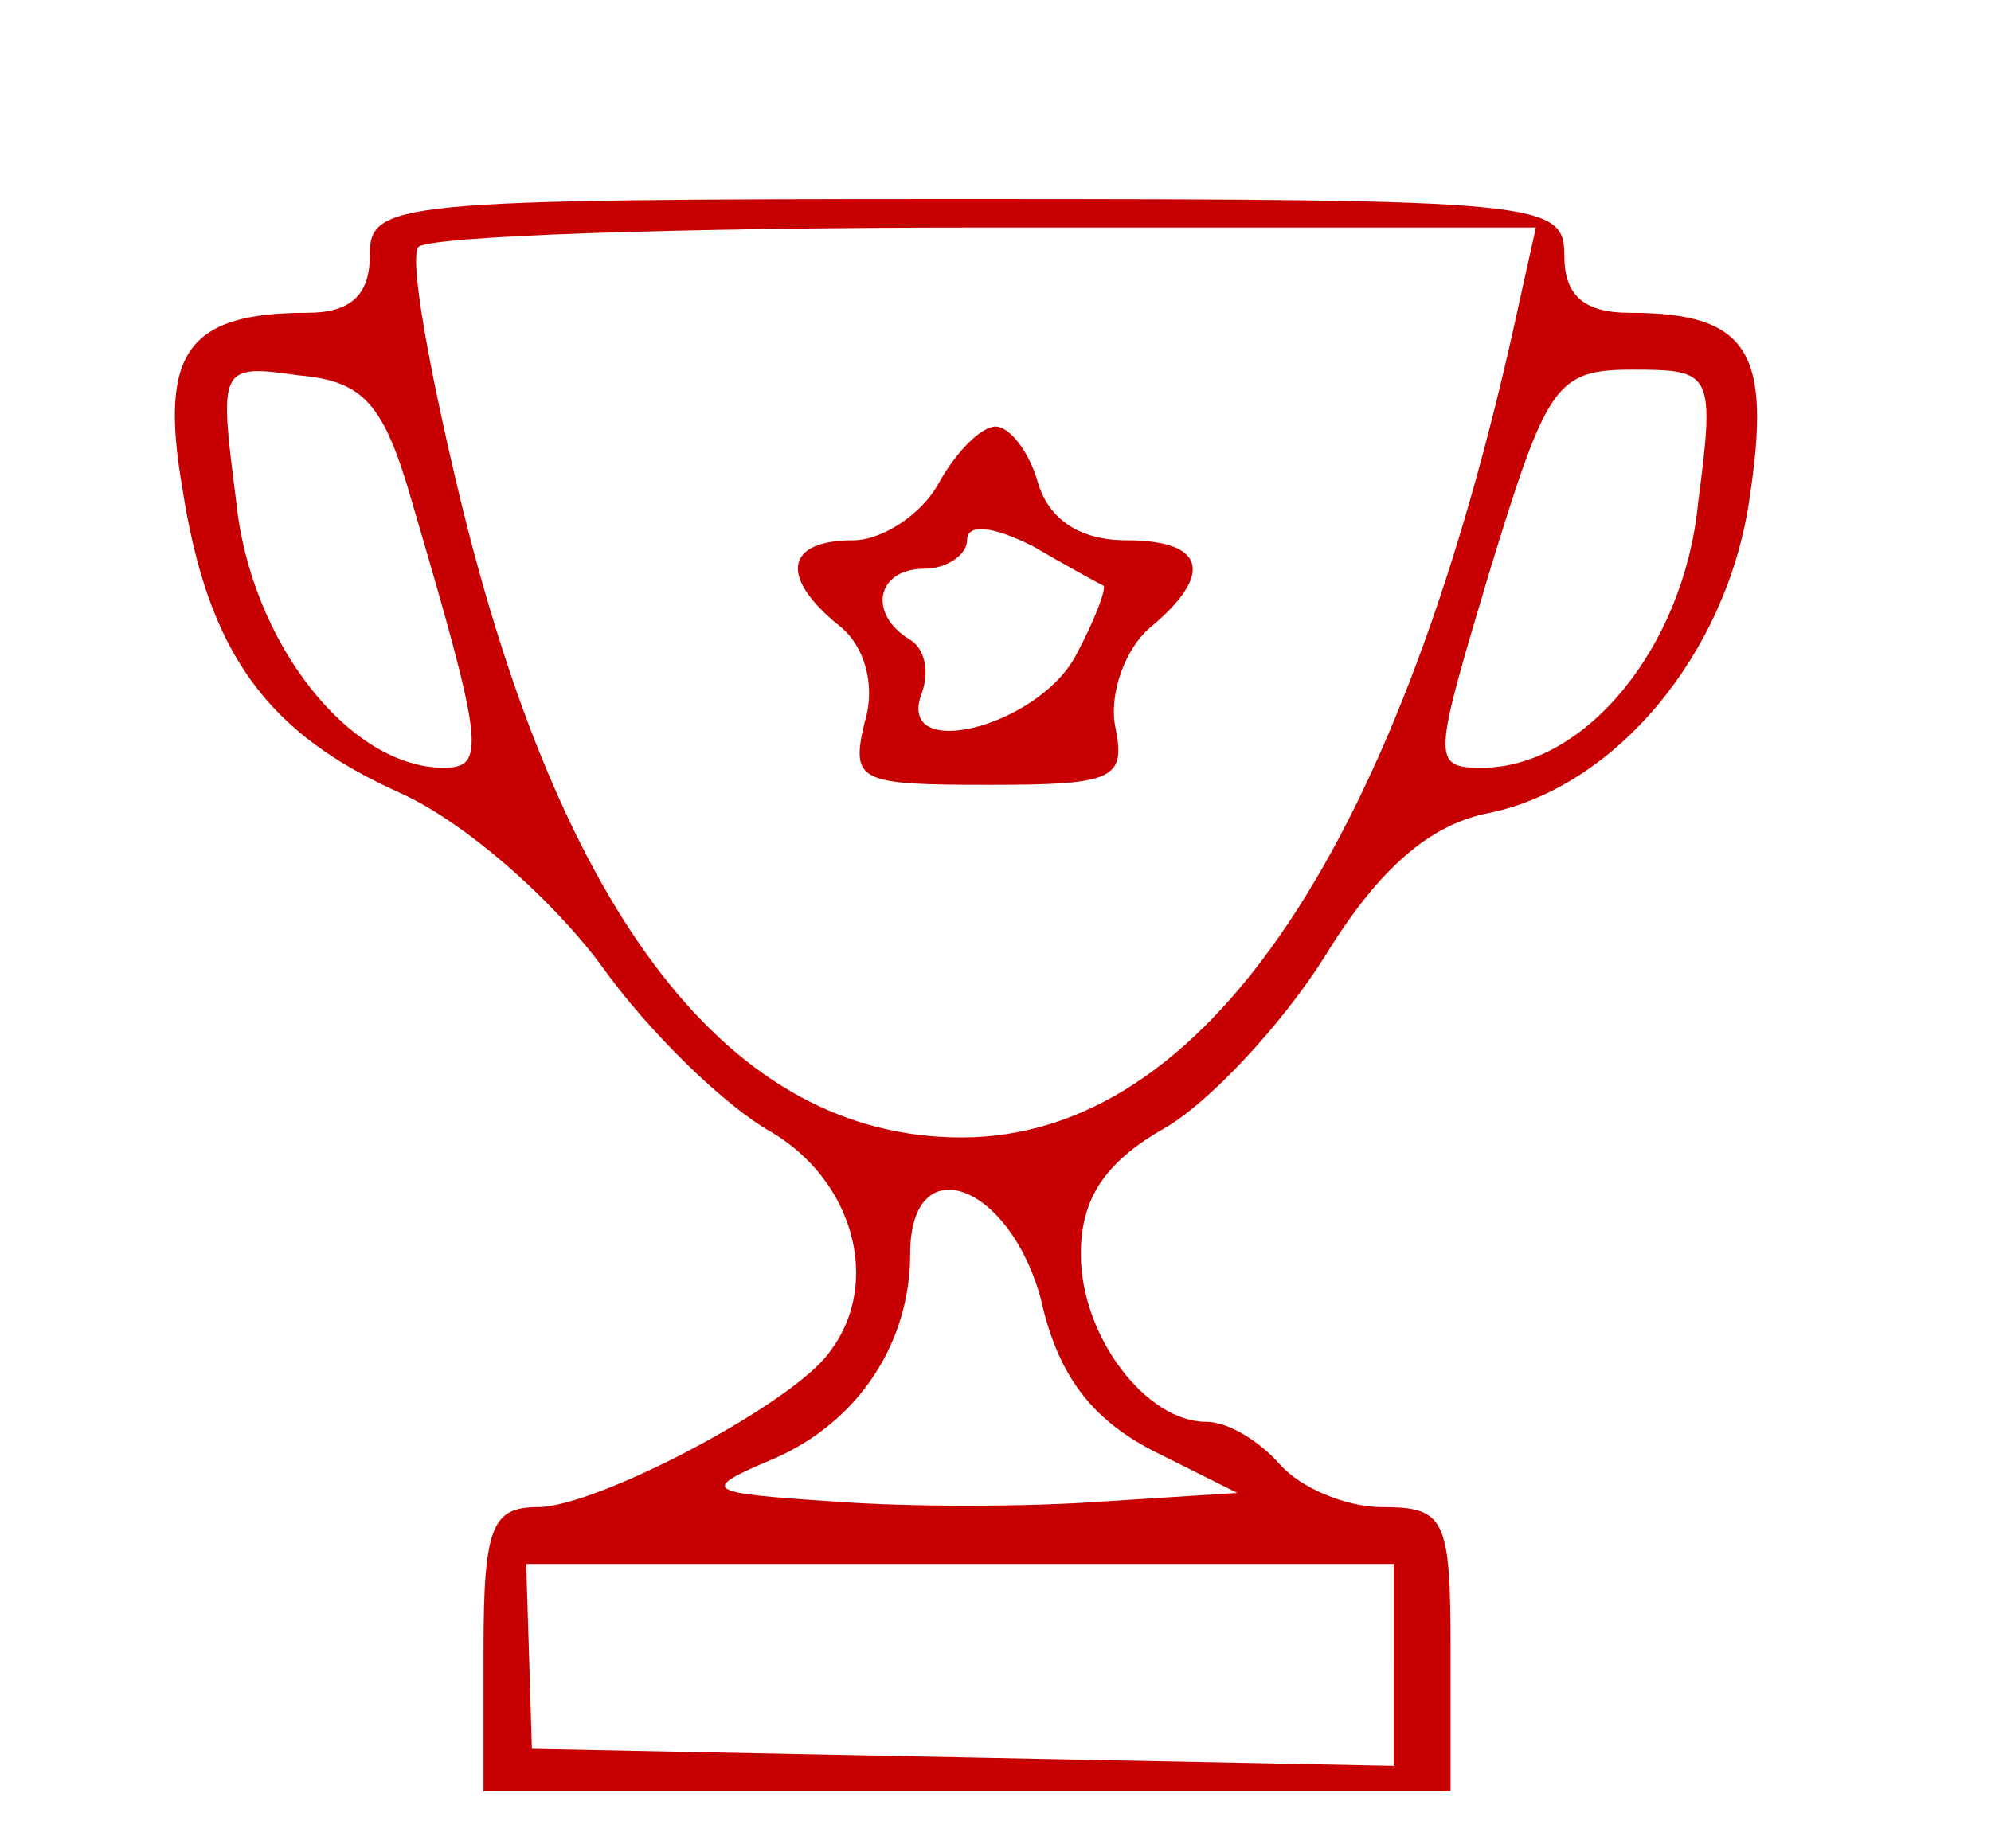 <?xml version="1.0" standalone="no"?>
<!DOCTYPE svg PUBLIC "-//W3C//DTD SVG 20010904//EN"
 "http://www.w3.org/TR/2001/REC-SVG-20010904/DTD/svg10.dtd">
<svg version="1.0" xmlns="http://www.w3.org/2000/svg"
 width="70pt" height="65pt" viewBox="0 0 70 65"
 preserveAspectRatio="xMidYMid meet">

<g transform="translate(0,65) scale(0.1,-0.1)"
fill="#C70101" stroke="none">
<path d="M130 560 c0 -14 -7 -20 -22 -20 -42 0 -52 -14 -44 -61 9 -59 30 -87
77 -108 22 -10 52 -36 70 -60 17 -24 44 -50 60 -59 29 -17 39 -53 21 -77 -12
-18 -82 -55 -103 -55 -16 0 -19 -7 -19 -50 l0 -50 170 0 170 0 0 50 c0 46 -2
50 -24 50 -13 0 -29 7 -36 15 -7 8 -18 15 -26 15 -21 0 -44 30 -44 59 0 19 8
32 29 44 16 9 42 37 57 61 19 31 37 46 57 50 45 9 84 56 92 110 8 52 0 66 -42
66 -16 0 -23 6 -23 20 0 19 -7 20 -210 20 -203 0 -210 -1 -210 -20z m404 -17
c-41 -190 -110 -293 -196 -293 -81 0 -141 77 -177 228 -10 42 -17 80 -14 85 2
4 92 7 199 7 l194 0 -6 -27z m-389 -70 c25 -85 26 -93 11 -93 -33 0 -68 44
-73 94 -6 47 -6 48 22 44 23 -2 30 -10 40 -45z m452 0 c-5 -51 -40 -93 -76
-93 -18 0 -17 3 3 70 20 65 23 70 50 70 28 0 29 -1 23 -47z m-231 -280 c6 -27
18 -42 39 -53 l30 -15 -47 -3 c-27 -2 -69 -2 -95 0 -46 3 -47 4 -21 15 30 13
48 41 48 72 0 38 35 25 46 -16z m124 -128 l0 -36 -152 3 -151 3 -1 33 -1 32
153 0 152 0 0 -35z"/>
<path d="M330 480 c-6 -11 -20 -20 -30 -20 -24 0 -26 -13 -5 -30 9 -7 13 -21
9 -34 -5 -21 -2 -22 44 -22 44 0 48 2 44 21 -2 12 4 27 12 34 23 19 20 31 -8
31 -16 0 -27 7 -31 20 -3 11 -10 20 -15 20 -5 0 -14 -9 -20 -20z m58 -36 c1
-1 -3 -12 -10 -25 -14 -25 -63 -37 -54 -13 3 8 1 16 -4 19 -15 9 -12 25 5 25
8 0 15 5 15 10 0 6 9 5 23 -2 12 -7 23 -13 25 -14z"/>
</g>
</svg>
